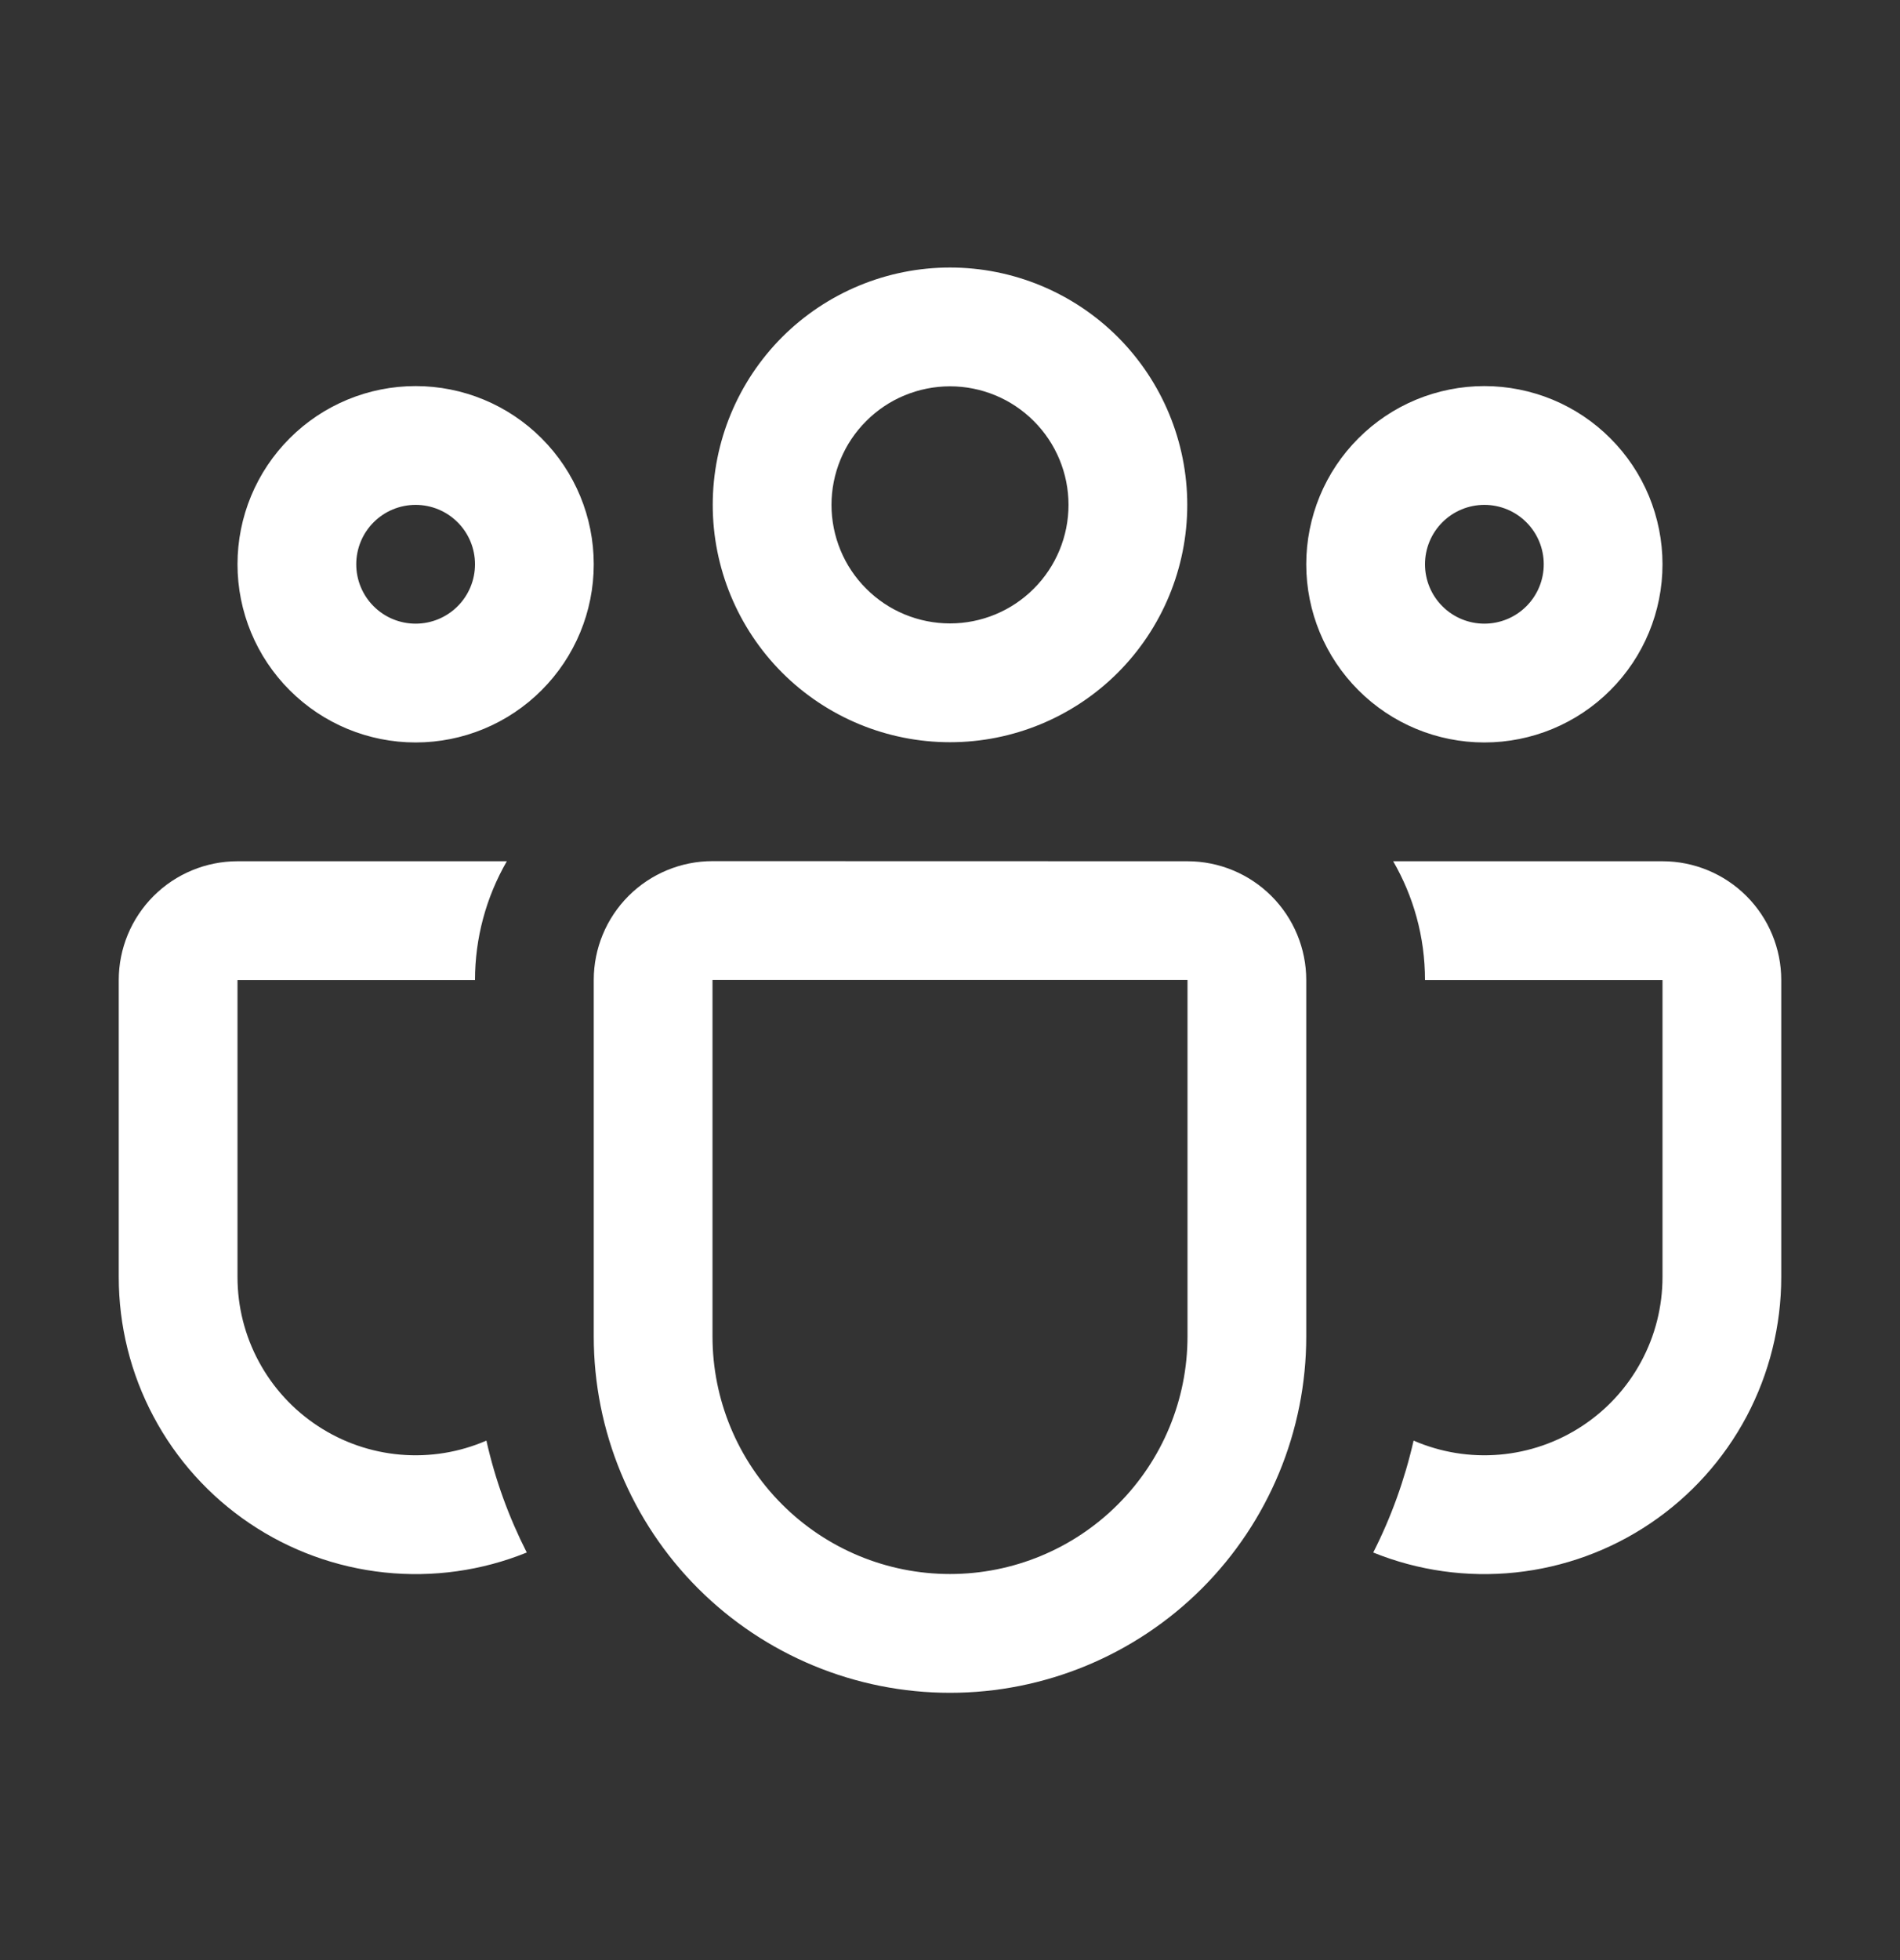 <svg width="32" height="33" viewBox="0 0 32 33" fill="none" xmlns="http://www.w3.org/2000/svg">
<rect x="0" y="0" width="32" height="33" fill="#333333" stroke="none"/>
<path d="M12.004 8.5C12.004 7.44 12.425 6.424 13.174 5.674C13.924 4.925 14.94 4.504 16 4.504C17.06 4.504 18.076 4.925 18.826 5.674C19.575 6.424 19.996 7.44 19.996 8.5C19.996 9.56 19.575 10.576 18.826 11.326C18.076 12.075 17.06 12.496 16 12.496C14.94 12.496 13.924 12.075 13.174 11.326C12.425 10.576 12.004 9.56 12.004 8.5ZM16 6.504C15.738 6.504 15.478 6.556 15.236 6.656C14.994 6.756 14.774 6.903 14.589 7.089C14.403 7.274 14.256 7.494 14.156 7.736C14.056 7.978 14.004 8.238 14.004 8.5C14.004 8.762 14.056 9.022 14.156 9.264C14.256 9.506 14.403 9.726 14.589 9.911C14.774 10.097 14.994 10.244 15.236 10.344C15.478 10.444 15.738 10.496 16 10.496C16.529 10.496 17.037 10.286 17.411 9.911C17.786 9.537 17.996 9.029 17.996 8.5C17.996 7.971 17.786 7.463 17.411 7.089C17.037 6.714 16.529 6.504 16 6.504ZM22 9.5C22 9.106 22.078 8.716 22.228 8.352C22.379 7.988 22.6 7.657 22.879 7.379C23.157 7.1 23.488 6.879 23.852 6.728C24.216 6.578 24.606 6.5 25 6.5C25.394 6.5 25.784 6.578 26.148 6.728C26.512 6.879 26.843 7.1 27.121 7.379C27.4 7.657 27.621 7.988 27.772 8.352C27.922 8.716 28 9.106 28 9.5C28 10.296 27.684 11.059 27.121 11.621C26.559 12.184 25.796 12.5 25 12.5C24.204 12.5 23.441 12.184 22.879 11.621C22.316 11.059 22 10.296 22 9.5ZM25 8.5C24.735 8.5 24.48 8.605 24.293 8.793C24.105 8.98 24 9.235 24 9.5C24 9.765 24.105 10.02 24.293 10.207C24.48 10.395 24.735 10.5 25 10.5C25.265 10.5 25.52 10.395 25.707 10.207C25.895 10.02 26 9.765 26 9.5C26 9.235 25.895 8.98 25.707 8.793C25.52 8.605 25.265 8.5 25 8.5ZM7 6.5C6.204 6.5 5.441 6.816 4.879 7.379C4.316 7.941 4 8.704 4 9.5C4 10.296 4.316 11.059 4.879 11.621C5.441 12.184 6.204 12.5 7 12.5C7.796 12.5 8.559 12.184 9.121 11.621C9.684 11.059 10 10.296 10 9.5C10 8.704 9.684 7.941 9.121 7.379C8.559 6.816 7.796 6.5 7 6.5ZM6 9.5C6 9.235 6.105 8.98 6.293 8.793C6.48 8.605 6.735 8.5 7 8.5C7.265 8.5 7.52 8.605 7.707 8.793C7.895 8.98 8 9.235 8 9.5C8 9.765 7.895 10.02 7.707 10.207C7.52 10.395 7.265 10.5 7 10.5C6.735 10.5 6.48 10.395 6.293 10.207C6.105 10.02 6 9.765 6 9.5ZM8.536 14.5C8.185 15.108 8 15.798 8 16.5H4V21.5C4 21.997 4.123 22.487 4.36 22.925C4.596 23.363 4.937 23.735 5.353 24.008C5.769 24.282 6.246 24.447 6.741 24.49C7.237 24.533 7.735 24.452 8.192 24.254C8.34 24.916 8.572 25.548 8.872 26.138C8.113 26.445 7.29 26.56 6.476 26.474C5.662 26.388 4.881 26.104 4.203 25.646C3.524 25.188 2.969 24.571 2.585 23.848C2.2 23.125 2 22.319 2 21.5V16.5C2 15.97 2.211 15.461 2.586 15.086C2.961 14.711 3.47 14.5 4 14.5H8.536ZM23.128 26.138C23.887 26.445 24.71 26.56 25.524 26.474C26.338 26.388 27.119 26.104 27.797 25.646C28.476 25.188 29.031 24.571 29.416 23.848C29.799 23.125 30 22.319 30 21.5V16.5C30 15.97 29.789 15.461 29.414 15.086C29.039 14.711 28.53 14.5 28 14.5H23.464C23.804 15.088 24 15.77 24 16.5H28V21.5C28 21.997 27.877 22.487 27.64 22.925C27.404 23.363 27.063 23.735 26.647 24.008C26.231 24.282 25.754 24.447 25.259 24.49C24.763 24.533 24.265 24.452 23.808 24.254C23.656 24.918 23.429 25.546 23.128 26.138ZM12 14.498C11.47 14.498 10.961 14.709 10.586 15.084C10.211 15.459 10 15.968 10 16.498V22.5C10 24.091 10.632 25.617 11.757 26.743C12.883 27.868 14.409 28.5 16 28.5C17.591 28.5 19.117 27.868 20.243 26.743C21.368 25.617 22 24.091 22 22.5V16.5C22 15.97 21.789 15.461 21.414 15.086C21.039 14.711 20.53 14.5 20 14.5L12 14.498ZM12 16.498H20V22.5C20 23.561 19.579 24.578 18.828 25.328C18.078 26.079 17.061 26.5 16 26.5C14.939 26.5 13.922 26.079 13.172 25.328C12.421 24.578 12 23.561 12 22.5V16.498Z" fill="white"/>
</svg>
